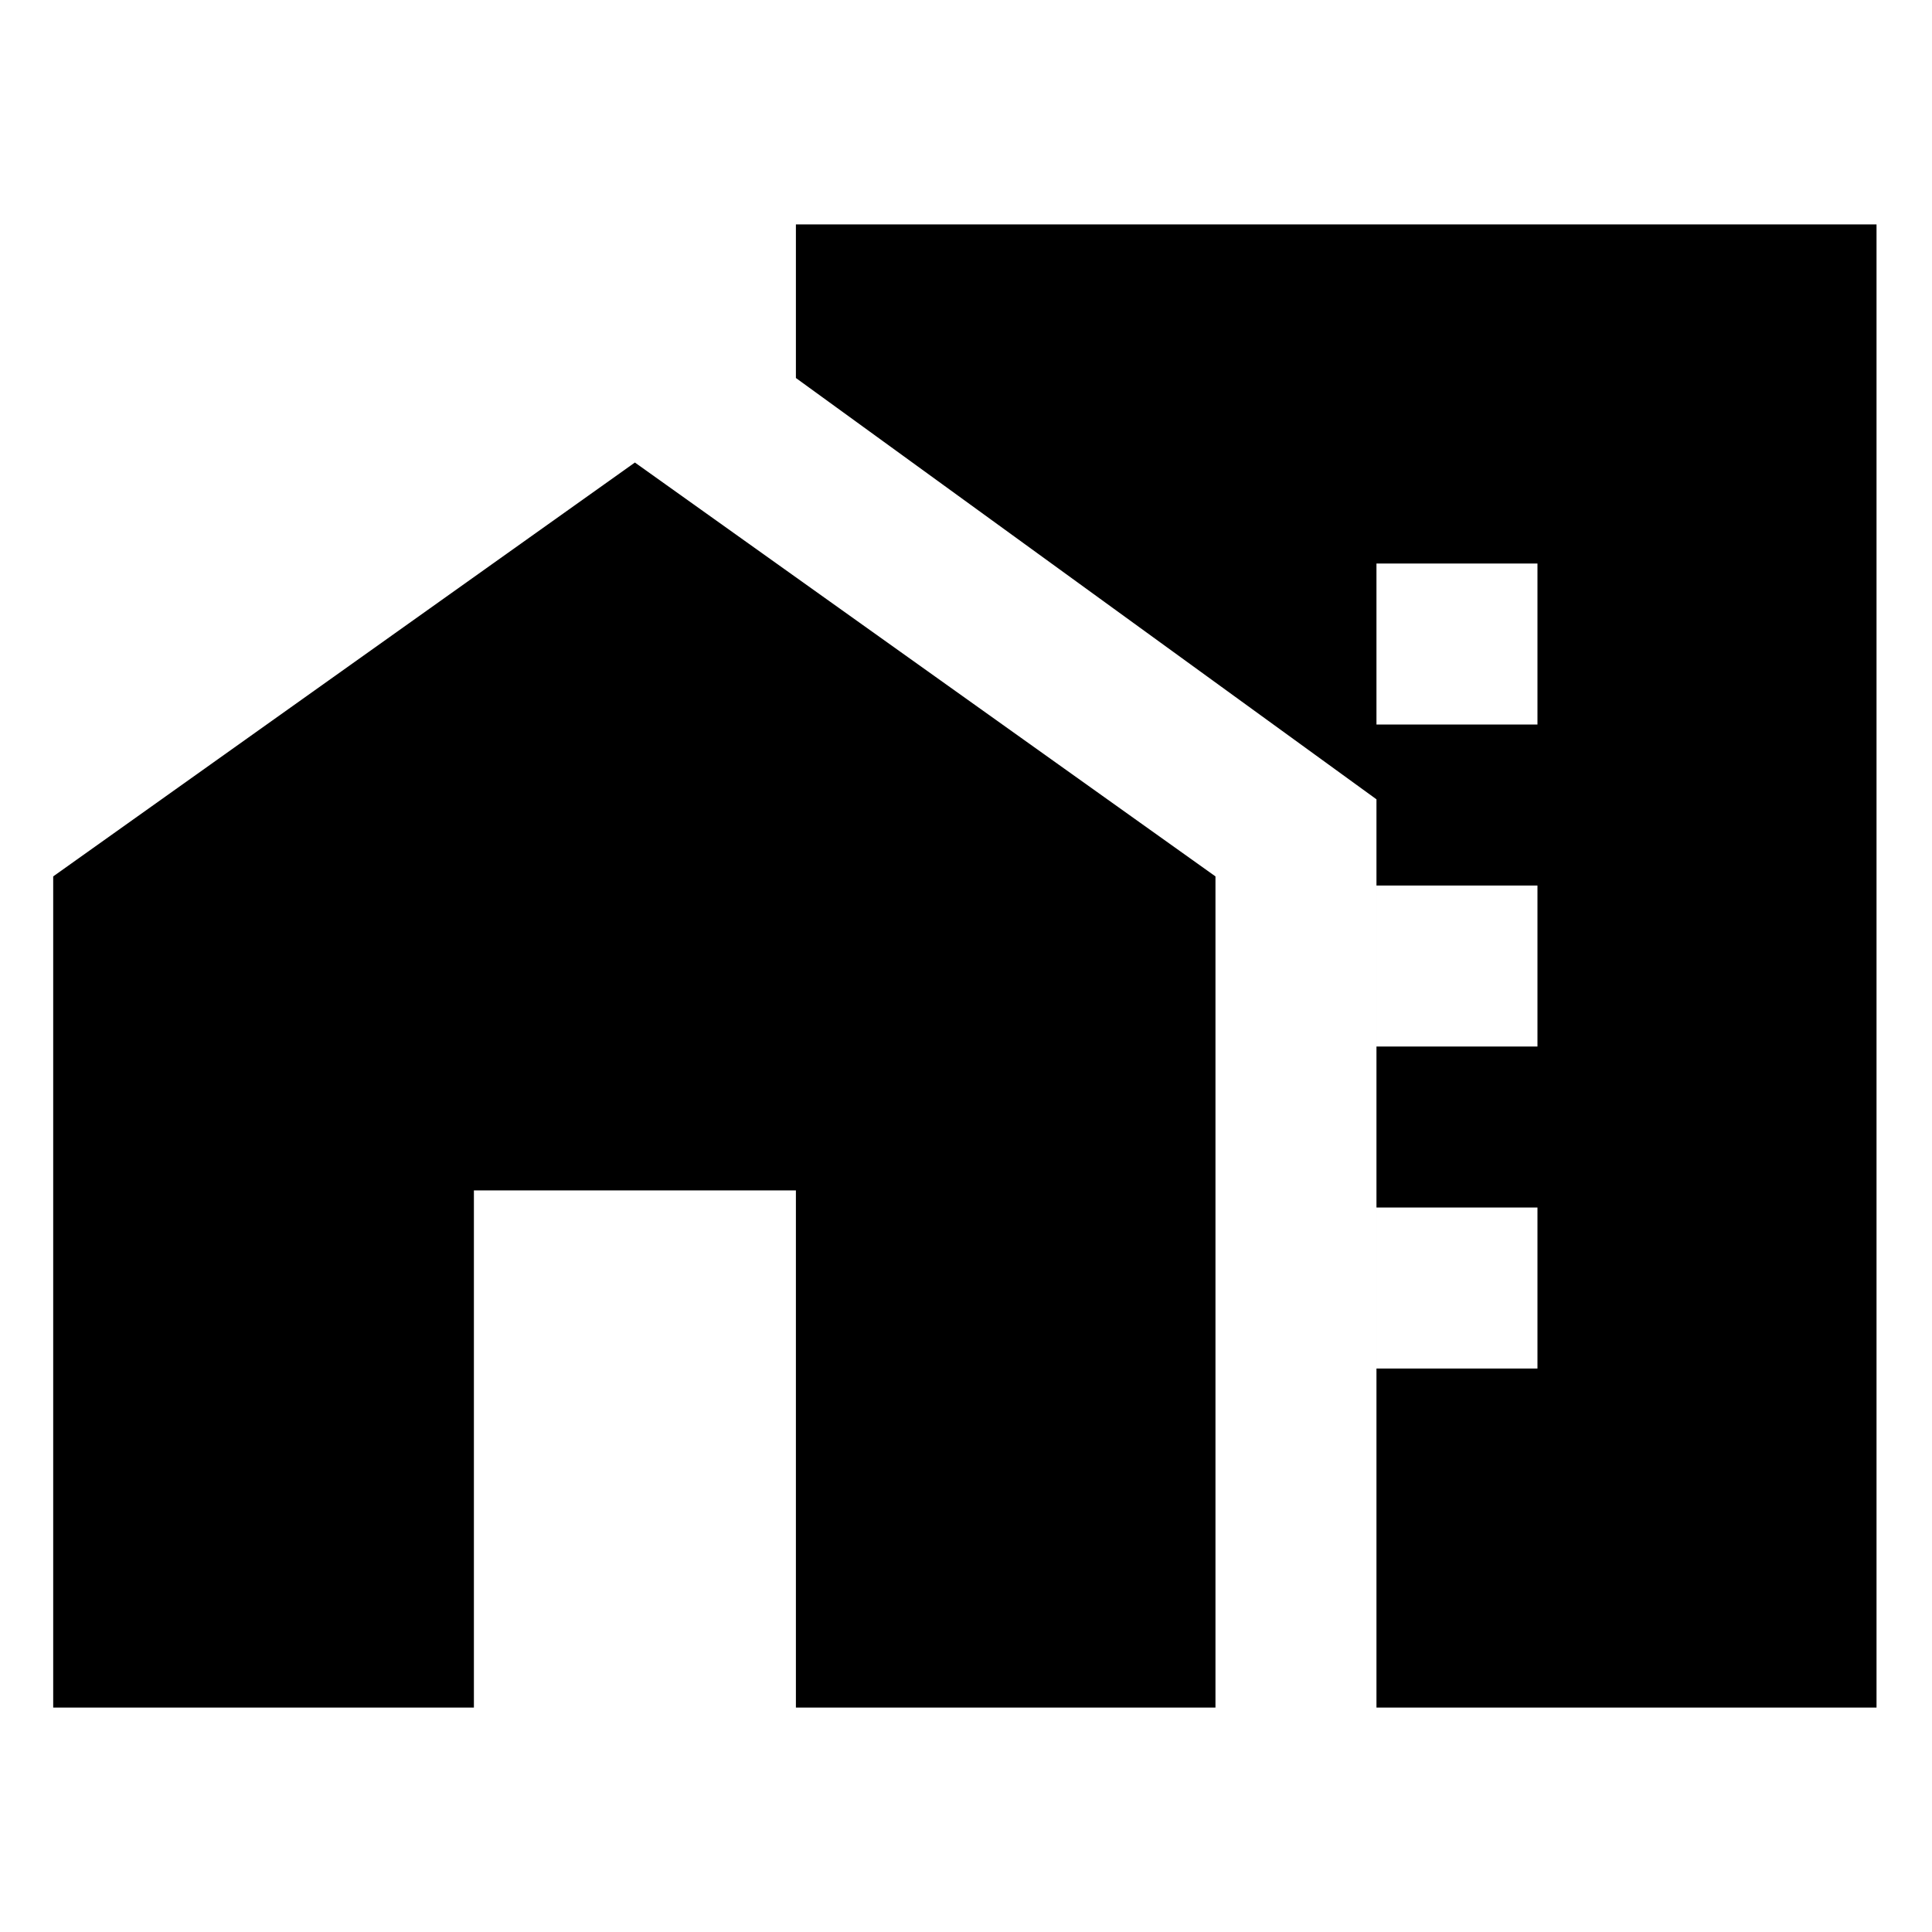 <svg xmlns="http://www.w3.org/2000/svg" height="24" viewBox="0 -960 960 960" width="24"><path d="M683.957-600h80v-80h-80v80Zm0 160h80v-80h-80v80Zm0 160h80v-80h-80v80ZM26.434-111.521v-413.001l289.044-205.652 288.479 205.652v413.001H395.478v-256.958h-160v256.958H26.434Zm657.523 0v-451.305L395.478-772.174v-76.305h536.957v736.958H683.957Z"/></svg>